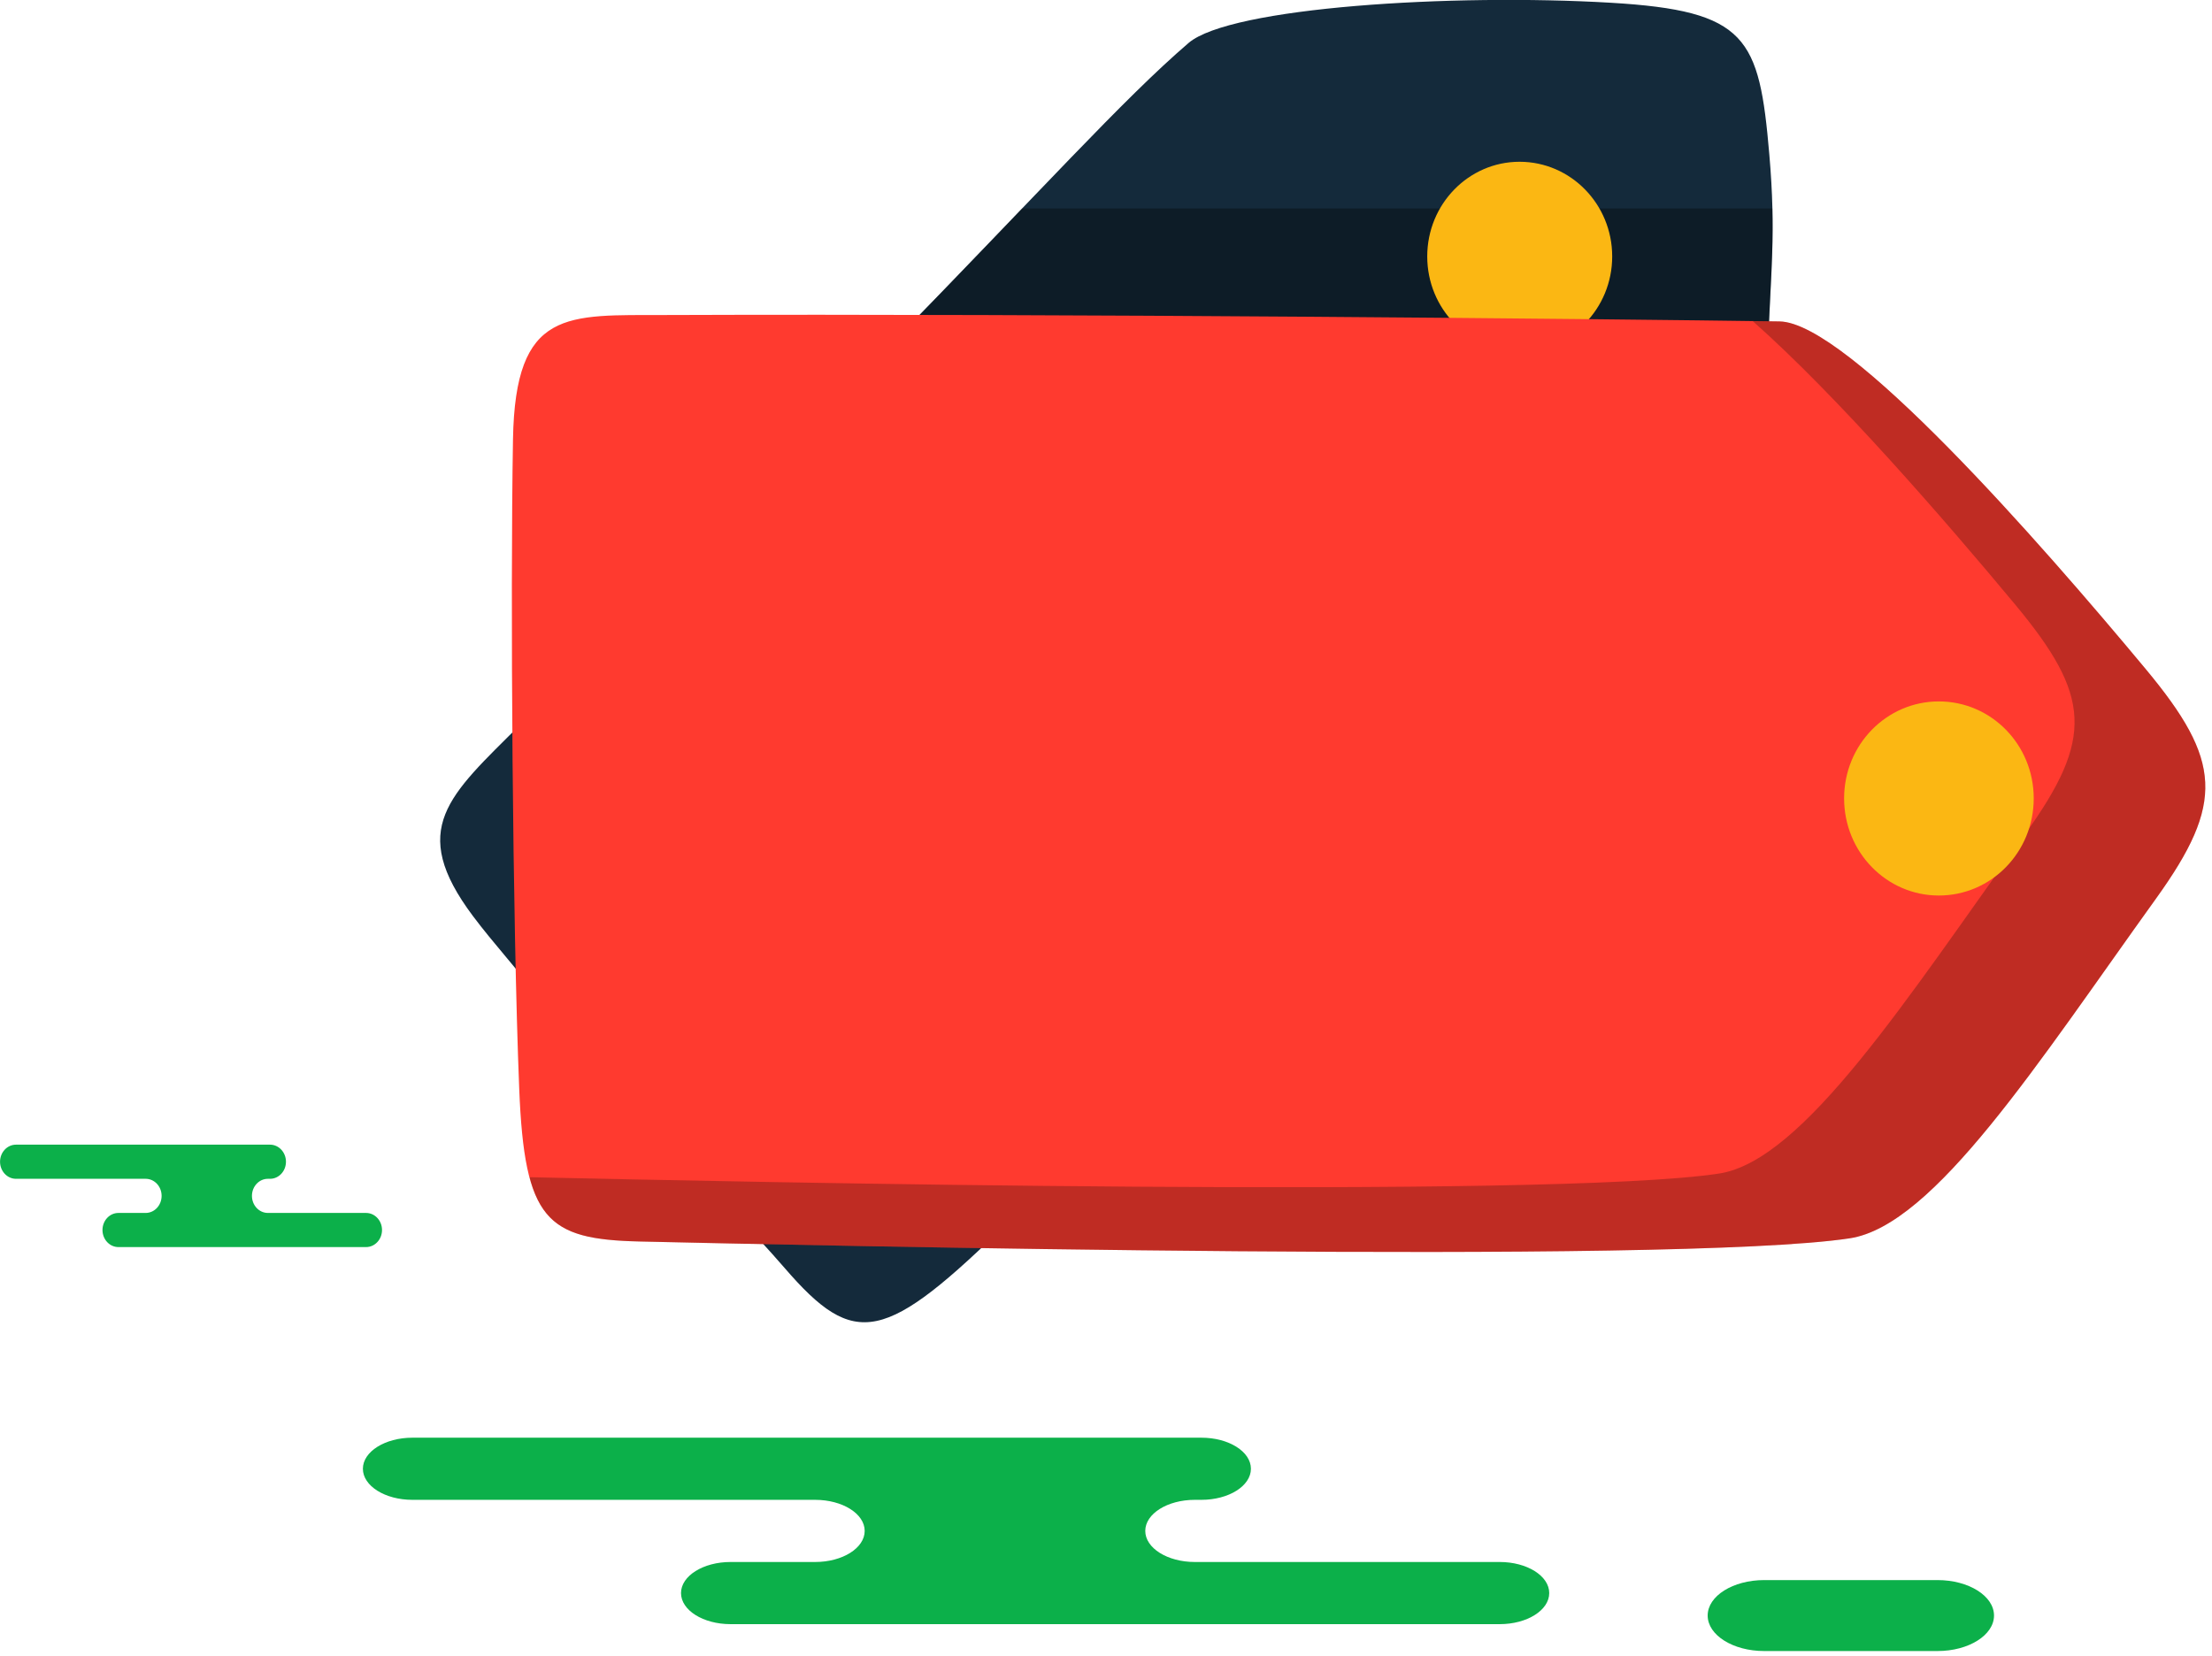 <svg xmlns="http://www.w3.org/2000/svg" xmlns:xlink="http://www.w3.org/1999/xlink" preserveAspectRatio="xMidYMid" width="219" height="164" viewBox="0 0 219 164">
  <defs>
    <style>

      .cls-3 {
        fill: #0cb04a;
      }

      .cls-6 {
        fill: #142a3b;
      }

      .cls-7 {
        fill: #020403;
        opacity: 0.35;
      }

      .cls-8 {
        fill: #fbb713;
      }

      .cls-11 {
        fill: #ff3a2f;
      }

      .cls-12 {
        fill: #020403;
        opacity: 0.25;
      }
    </style>
  </defs>
  <g id="group-69svg">
    <path d="M104.903,142.369 C104.903,142.369 118.945,142.369 118.945,142.369 C121.654,142.369 123.848,143.747 123.848,145.446 C123.848,147.146 121.654,148.523 118.945,148.523 C118.945,148.523 118.291,148.523 118.291,148.523 C115.584,148.523 113.388,149.901 113.388,151.600 C113.388,153.300 115.584,154.678 118.291,154.678 C118.291,154.678 148.480,154.678 148.480,154.678 C151.188,154.678 153.382,156.056 153.382,157.755 C153.382,159.455 151.188,160.833 148.480,160.833 C148.480,160.833 112.201,160.833 112.201,160.833 C112.201,160.833 72.326,160.833 72.326,160.833 C69.620,160.833 67.424,159.455 67.424,157.755 C67.424,156.056 69.620,154.678 72.326,154.678 C72.326,154.678 80.705,154.678 80.705,154.678 C83.413,154.678 85.608,153.300 85.608,151.600 C85.608,149.901 83.413,148.523 80.705,148.523 C80.705,148.523 40.831,148.523 40.831,148.523 C38.123,148.523 35.928,147.146 35.928,145.446 C35.928,143.747 38.123,142.369 40.831,142.369 C40.831,142.369 50.255,142.369 50.255,142.369 C50.255,142.369 104.903,142.369 104.903,142.369 Z" id="path-1" class="cls-3" fill-rule="evenodd"/>
    <path d="M22.212,113.351 C22.212,113.351 26.733,113.351 26.733,113.351 C27.605,113.351 28.312,114.108 28.312,115.042 C28.312,115.975 27.605,116.732 26.733,116.732 C26.733,116.732 26.523,116.732 26.523,116.732 C25.651,116.732 24.944,117.489 24.944,118.422 C24.944,119.356 25.651,120.113 26.523,120.113 C26.523,120.113 36.243,120.113 36.243,120.113 C37.113,120.113 37.822,120.870 37.822,121.802 C37.822,122.737 37.113,123.493 36.243,123.493 C36.243,123.493 24.562,123.493 24.562,123.493 C24.562,123.493 11.724,123.493 11.724,123.493 C10.853,123.493 10.147,122.737 10.147,121.802 C10.147,120.870 10.853,120.113 11.724,120.113 C11.724,120.113 14.421,120.113 14.421,120.113 C15.294,120.113 16.000,119.356 16.000,118.422 C16.000,117.489 15.294,116.732 14.421,116.732 C14.421,116.732 1.584,116.732 1.584,116.732 C0.712,116.732 0.005,115.975 0.005,115.042 C0.005,114.108 0.712,113.351 1.584,113.351 C1.584,113.351 4.617,113.351 4.617,113.351 C4.617,113.351 22.212,113.351 22.212,113.351 Z" id="path-2" class="cls-3" fill-rule="evenodd"/>
    <path d="M191.821,163.496 C194.912,163.496 197.418,161.922 197.418,159.981 C197.418,158.041 194.912,156.469 191.821,156.469 C191.821,156.469 174.666,156.469 174.666,156.469 C171.575,156.469 169.069,158.041 169.069,159.981 C169.069,161.922 171.575,163.496 174.666,163.496 C174.666,163.496 191.821,163.496 191.821,163.496 Z" id="path-3" class="cls-3" fill-rule="evenodd"/>
    <path d="M175.051,34.257 C175.290,26.934 175.859,23.203 175.170,15.268 C174.174,3.699 172.987,1.069 159.476,0.272 C143.774,-0.654 121.800,0.717 117.677,4.253 C111.170,9.839 103.028,18.931 87.804,34.512 C87.804,34.512 87.804,34.512 87.804,34.512 " id="path-4" class="cls-6" fill-rule="evenodd"/>
    <path d="M87.935,34.377 C87.935,34.377 134.005,34.377 134.005,34.377 C134.005,34.377 175.051,34.257 175.051,34.257 C175.228,28.801 175.589,25.336 175.477,20.643 C175.477,20.643 101.196,20.643 101.196,20.643 C97.442,24.558 93.119,29.070 87.935,34.377 Z" id="path-5" class="cls-7" fill-rule="evenodd"/>
    <path d="M159.616,25.393 C159.616,30.572 155.509,34.764 150.444,34.764 C145.400,34.764 141.304,30.572 141.304,25.393 C141.304,20.220 145.400,16.019 150.444,16.019 C155.509,16.019 159.616,20.220 159.616,25.393 Z" id="path-6" class="cls-8" fill-rule="evenodd"/>
    <path d="M73.100,120.280 C75.808,123.581 75.565,123.117 77.662,125.540 C84.673,133.666 87.587,133.029 100.047,120.801 C100.047,120.801 100.047,120.801 100.047,120.801 " id="path-7" class="cls-6" fill-rule="evenodd"/>
    <path d="M53.007,70.608 C50.476,73.125 56.084,67.183 51.490,71.773 C44.453,78.808 40.335,82.041 46.825,90.714 C48.906,93.484 51.019,95.732 54.009,99.572 C54.009,99.572 54.009,99.572 54.009,99.572 " id="path-8" class="cls-6" fill-rule="evenodd"/>
    <path d="M65.862,31.195 C56.153,31.233 51.011,30.498 50.789,43.503 C50.519,59.185 50.740,91.227 51.406,107.837 C51.927,120.827 54.132,122.725 63.288,122.939 C78.713,123.288 165.754,125.269 183.135,122.625 C191.516,121.350 201.794,105.203 213.459,88.981 C220.269,79.505 219.965,75.314 212.456,66.276 C201.891,53.577 182.929,31.934 176.184,31.829 C158.944,31.579 105.368,31.051 65.862,31.195 Z" id="path-9" class="cls-11" fill-rule="evenodd"/>
    <path d="M212.456,66.276 C201.891,53.577 182.929,31.934 176.184,31.829 C175.381,31.818 174.476,31.805 173.521,31.792 C181.888,39.198 192.527,51.469 199.510,59.863 C207.020,68.902 207.323,73.093 200.513,82.568 C188.848,98.792 178.571,114.939 170.190,116.213 C153.468,118.755 72.295,117.019 52.429,116.574 C53.810,121.768 56.799,122.787 63.288,122.939 C78.713,123.288 165.754,125.269 183.135,122.625 C191.516,121.350 201.794,105.203 213.458,88.981 C220.269,79.505 219.965,75.314 212.456,66.276 Z" id="path-10" class="cls-12" fill-rule="evenodd"/>
    <path d="M201.350,79.059 C201.350,84.382 197.150,88.680 191.955,88.680 C186.776,88.680 182.577,84.382 182.577,79.059 C182.577,73.752 186.776,69.458 191.955,69.458 C197.150,69.458 201.350,73.752 201.350,79.059 Z" id="path-11" class="cls-8" fill-rule="evenodd"/>
  </g>
</svg>

